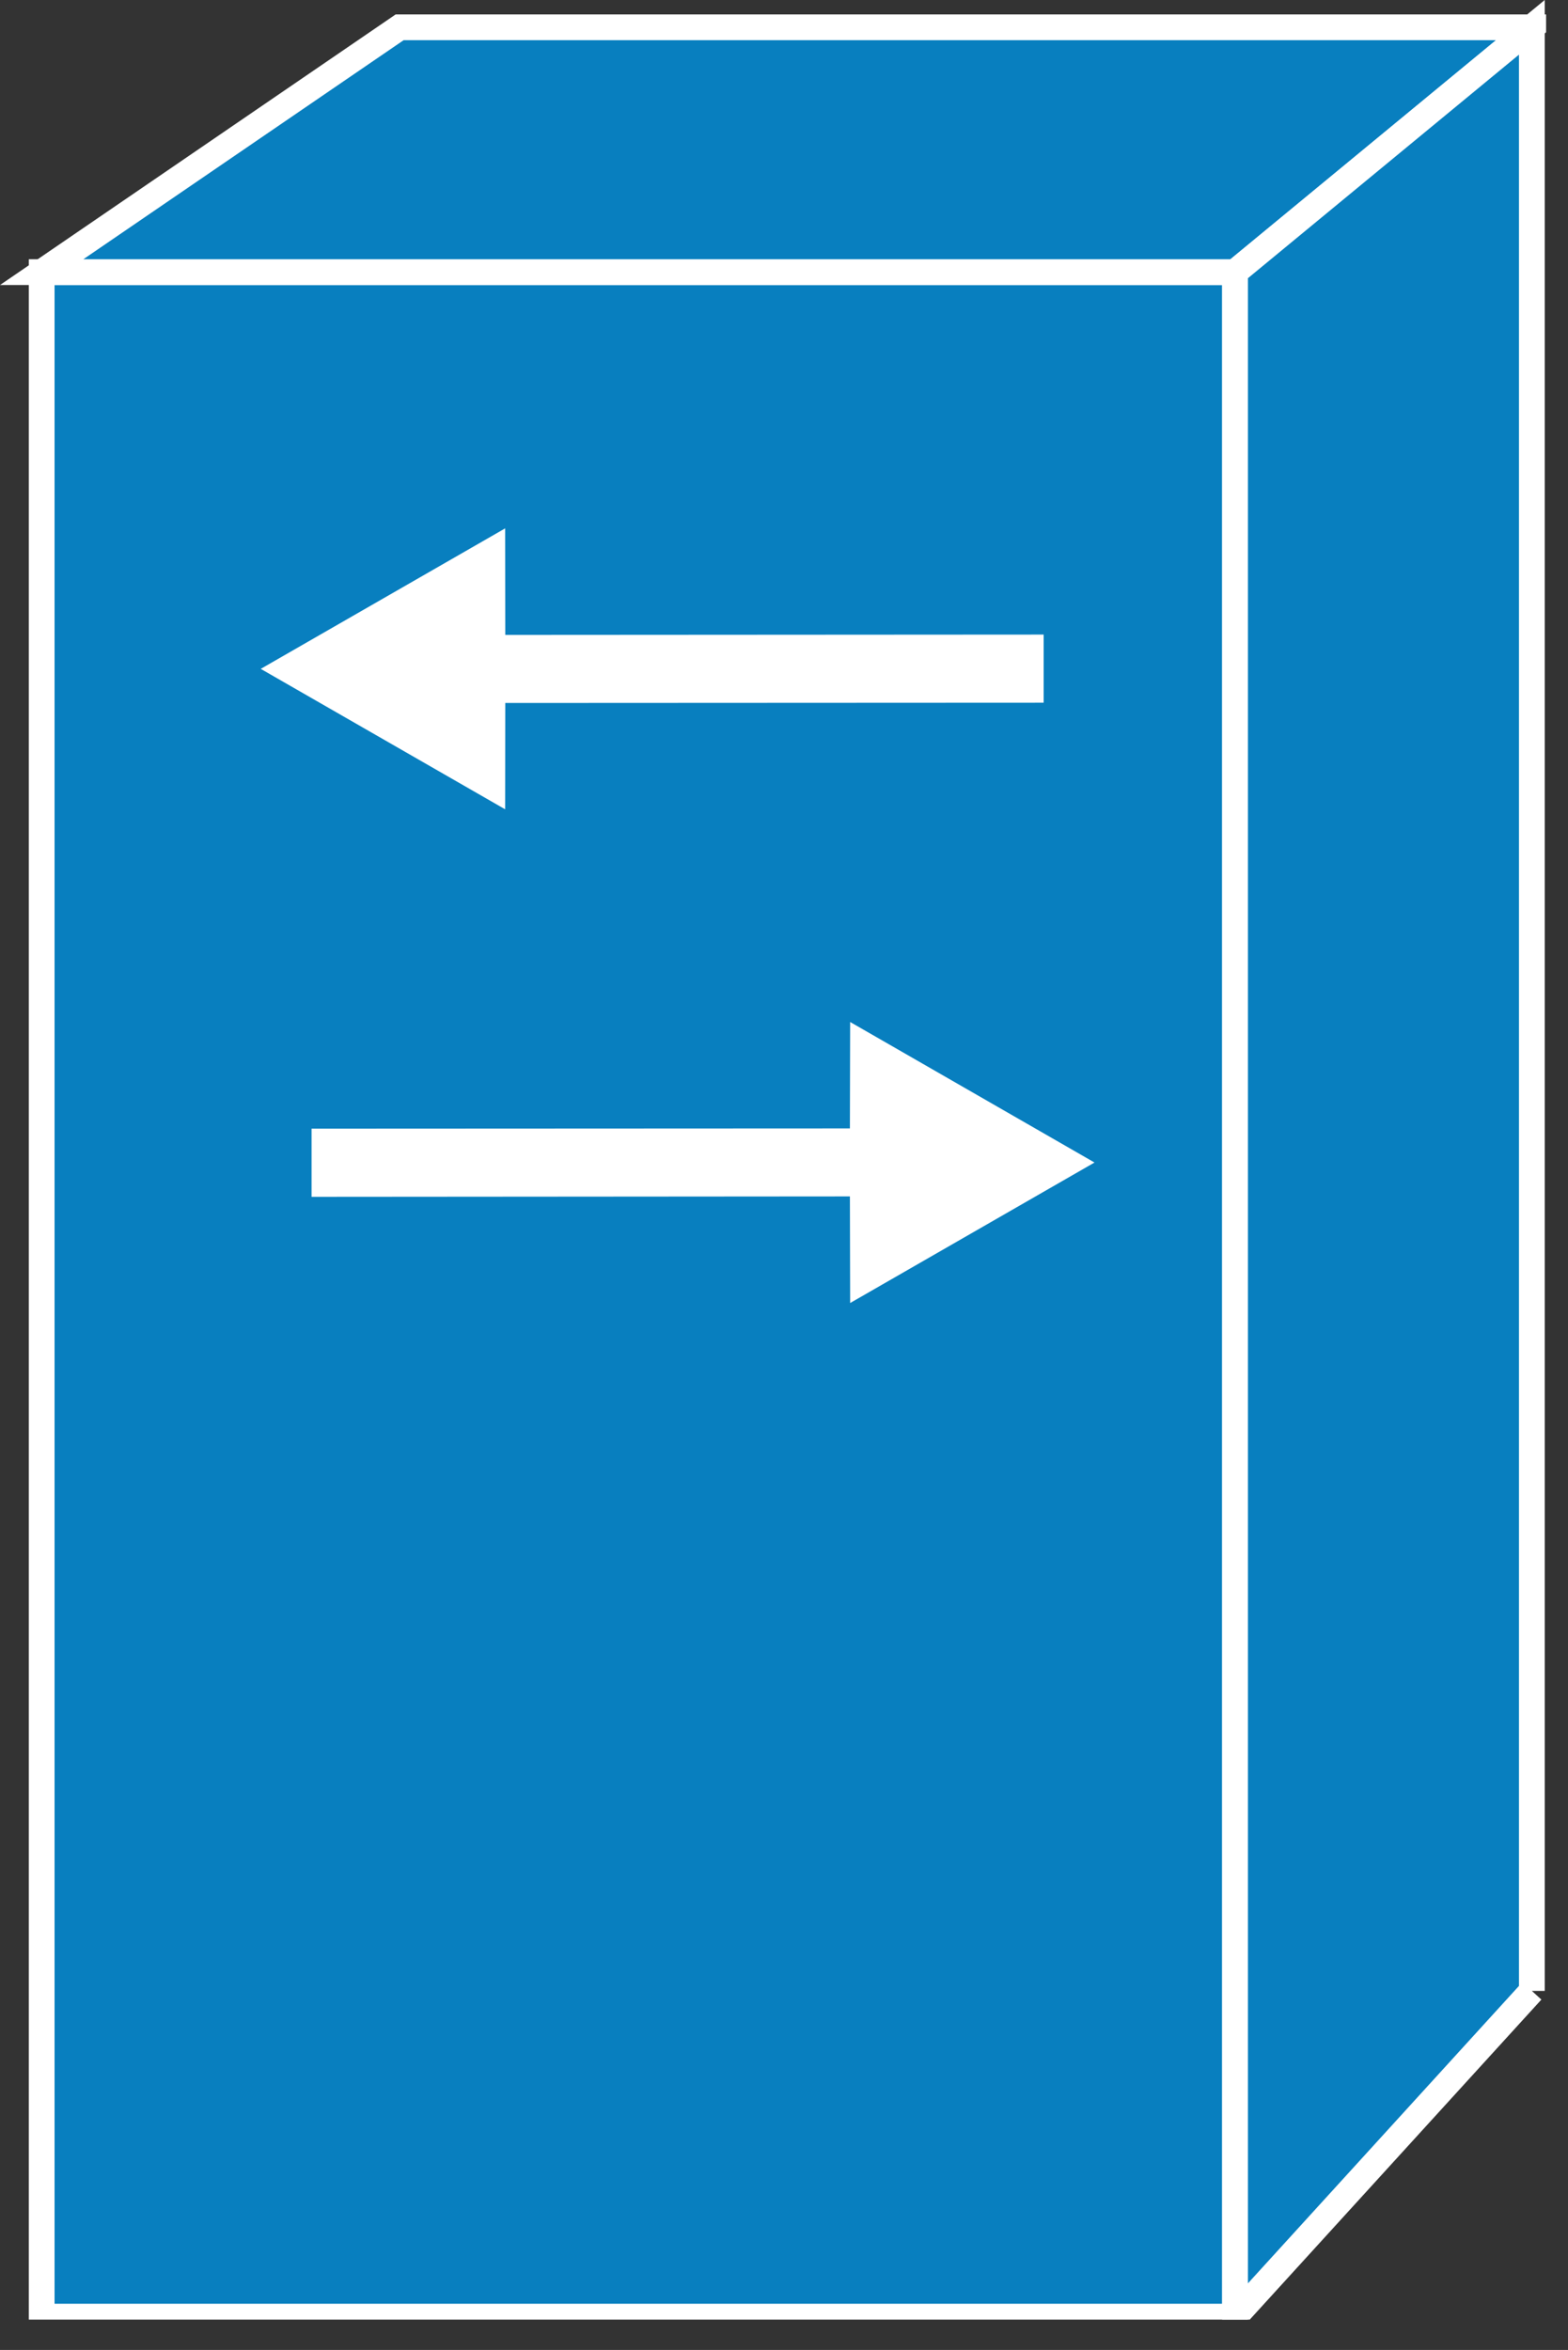 <?xml version="1.0" encoding="UTF-8" standalone="no"?>
<svg
   xmlns:dc="http://purl.org/dc/elements/1.1/"
   xmlns:cc="http://creativecommons.org/ns#"
   xmlns:rdf="http://www.w3.org/1999/02/22-rdf-syntax-ns#"
   xmlns:svg="http://www.w3.org/2000/svg"
   xmlns="http://www.w3.org/2000/svg"
   viewBox="0 0 30.425 45.588"
   height="45.588"
   width="30.425"
   xml:space="preserve"
   version="1.1"
   id="svg2"><rect x="0" y="0" width="30.425" height="45.588" fill="#333333" stroke="none"/><defs
     id="defs6"><clipPath
       id="clipPath18"
       clipPathUnits="userSpaceOnUse"><path
         id="path20"
         d="m 0,364.703 240,0 0,-360 -240,0 0,360" /></clipPath></defs><g
     transform="matrix(1.25,0,0,-1.25,0,45.587)"
     id="g10"><g
       transform="scale(0.1,0.1)"
       id="g12"><g
         id="g14"><g
           clip-path="url(#clipPath18)"
           id="g16"><path
             id="path22"
             style="fill:#087fbf;fill-opacity:1;fill-rule:nonzero;stroke:none"
             d="m 6.469,5.164 185.246,0 0,317.297 -185.246,0 0,-317.297 z" /><path
             id="path24"
             style="fill:none;stroke:#ffffff;stroke-width:4;stroke-linecap:butt;stroke-linejoin:miter;stroke-miterlimit:4;stroke-dasharray:none;stroke-opacity:1"
             d="m 6.469,5.164 185.246,0 0,317.297 -185.246,0 0,-317.297 z" /><path
             id="path26"
             style="fill:#087fbf;fill-opacity:1;fill-rule:nonzero;stroke:none"
             d="m 62.035,360.457 -55.566,-37.996 185.246,0 46.074,37.996 -175.754,0" /><path
             id="path28"
             style="fill:none;stroke:#ffffff;stroke-width:4;stroke-linecap:butt;stroke-linejoin:miter;stroke-miterlimit:4;stroke-dasharray:none;stroke-opacity:1"
             d="m 62.035,360.457 -55.566,-37.996 185.246,0 46.074,37.996 -175.754,0 z" /><path
             id="path30"
             style="fill:#087fbf;fill-opacity:1;fill-rule:nonzero;stroke:none"
             d="m 237.789,55.715 0,304.742 -46.074,-37.996 0,-317.297 46.074,50.551" /><path
             id="path32"
             style="fill:none;stroke:#ffffff;stroke-width:4;stroke-linecap:butt;stroke-linejoin:miter;stroke-miterlimit:4;stroke-dasharray:none;stroke-opacity:1"
             d="m 237.789,55.715 0,304.742 -46.074,-37.996 0,-317.297 46.074,50.551 z" /><path
             id="path34"
             style="fill:#ffffff;fill-opacity:1;fill-rule:nonzero;stroke:none"
             d="m 78.434,266.16 83.574,0.051 0,-10.574 -83.574,-0.039 -0.019,-16.504 -37.941,21.797 37.941,21.804 0.019,-16.535" /><path
             id="path36"
             style="fill:#ffffff;fill-opacity:1;fill-rule:nonzero;stroke:none"
             d="m 131.93,179.016 -83.567,-0.063 0,10.578 83.567,0.039 0.039,16.516 37.929,-21.809 -37.929,-21.804 -0.039,16.543" /></g></g></g></g></svg>